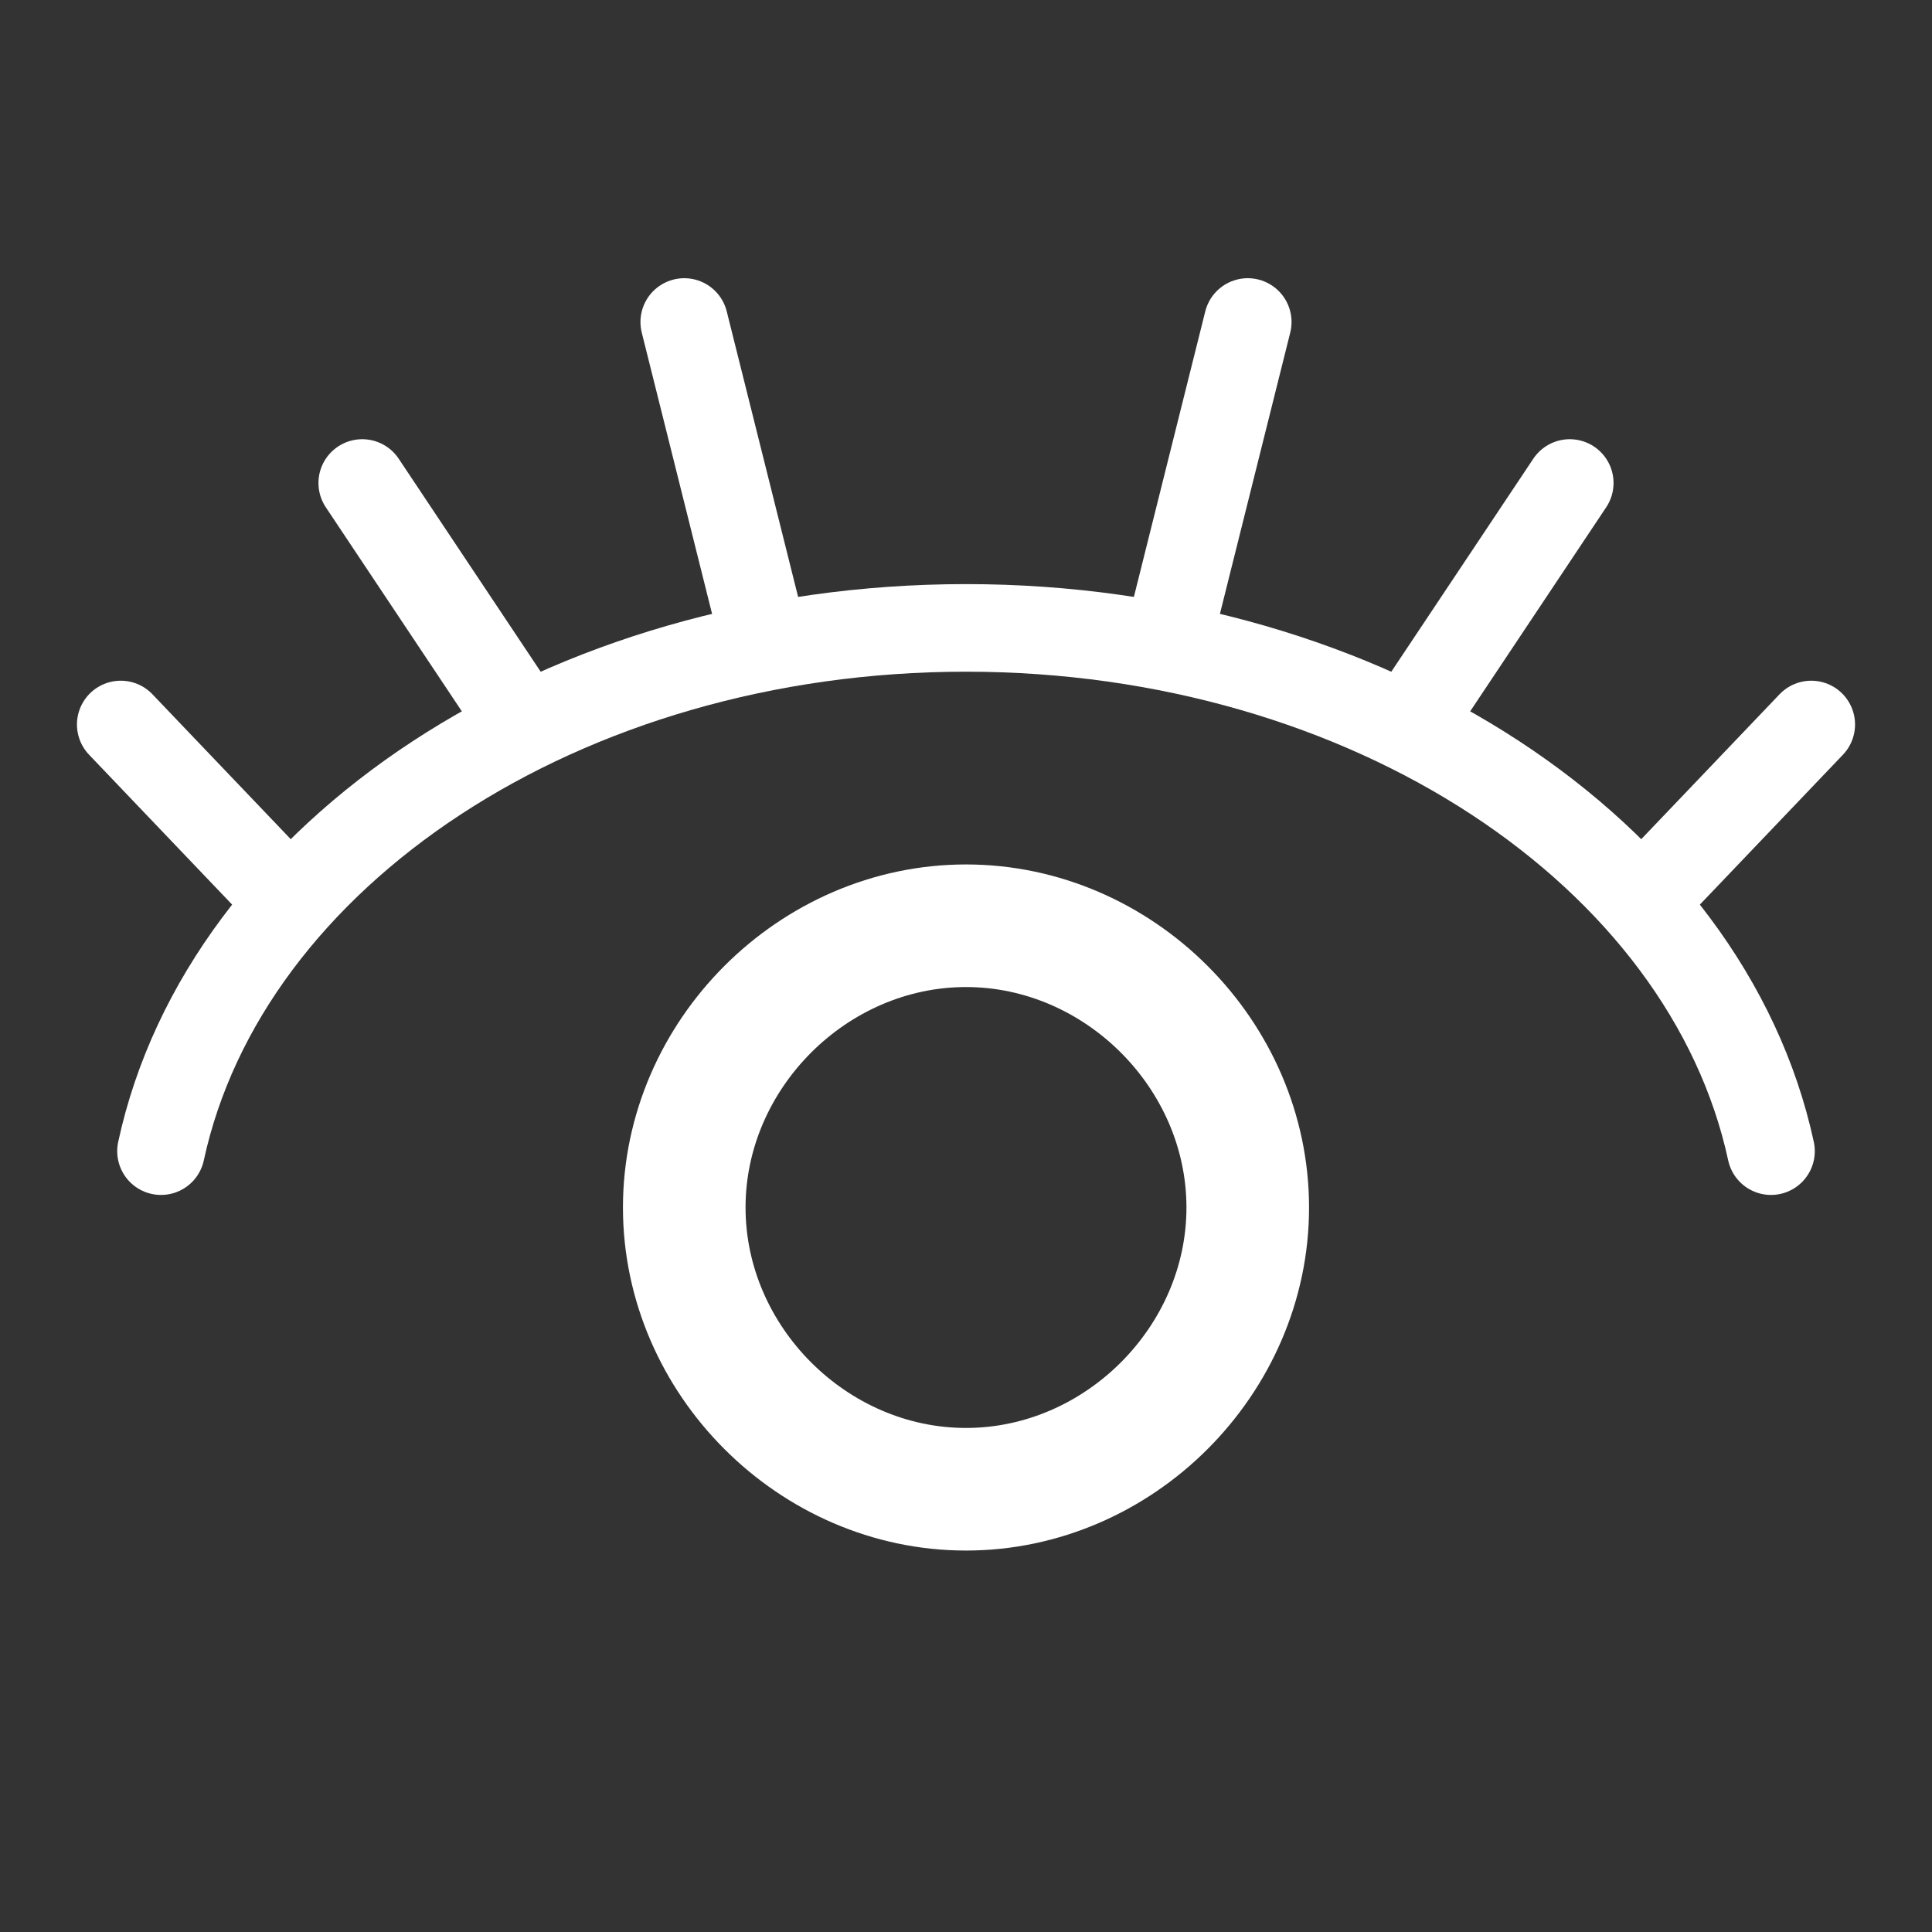 <?xml version="1.0" encoding="utf-8"?>
<!-- Generator: Adobe Illustrator 23.0.3, SVG Export Plug-In . SVG Version: 6.00 Build 0)  -->
<svg version="1.1" id="图层_1" xmlns="http://www.w3.org/2000/svg" xmlns:xlink="http://www.w3.org/1999/xlink" x="0px" y="0px"
	 viewBox="0 0 24 24" style="enable-background:new 0 0 24 24;" xml:space="preserve">
<rect x="0" y="0" width="24" height="24" fill="#333333" stroke="none"/>
<style type="text/css">
	.st0{fill:none;stroke:#FFFFFF;stroke-width:1.088;stroke-linecap:round;stroke-miterlimit:10;}
	.st1{fill:none;stroke:#FFFFFF;stroke-width:2;stroke-linecap:round;stroke-miterlimit:10;}
	.st2{fill:none;stroke:#FFFFFF;stroke-width:1.523;stroke-linecap:round;stroke-miterlimit:10;}
</style>
<g>
	<path class="st0" d="M2,14.3c0.8-3.7,5-6.5,10-6.5s9.2,2.8,10,6.5"/>
	<line class="st0" x1="14.5" y1="8" x2="15.5" y2="4"/>
	<line class="st0" x1="9.5" y1="8" x2="8.5" y2="4"/>
	<line class="st0" x1="20.4" y1="11.2" x2="22.5" y2="9"/>
	<line class="st0" x1="6.5" y1="9" x2="4.5" y2="6"/>
	<line class="st0" x1="17.5" y1="9" x2="19.5" y2="6"/>
	<line class="st0" x1="3.6" y1="11.2" x2="1.5" y2="9"/>
</g>
<path class="st2" d="M12,18.5L12,18.5c-1.9,0-3.5-1.6-3.5-3.5v0c0-1.9,1.6-3.5,3.5-3.5h0c1.9,0,3.5,1.6,3.5,3.5v0
	C15.5,16.9,13.9,18.5,12,18.5z"/>
</svg>
